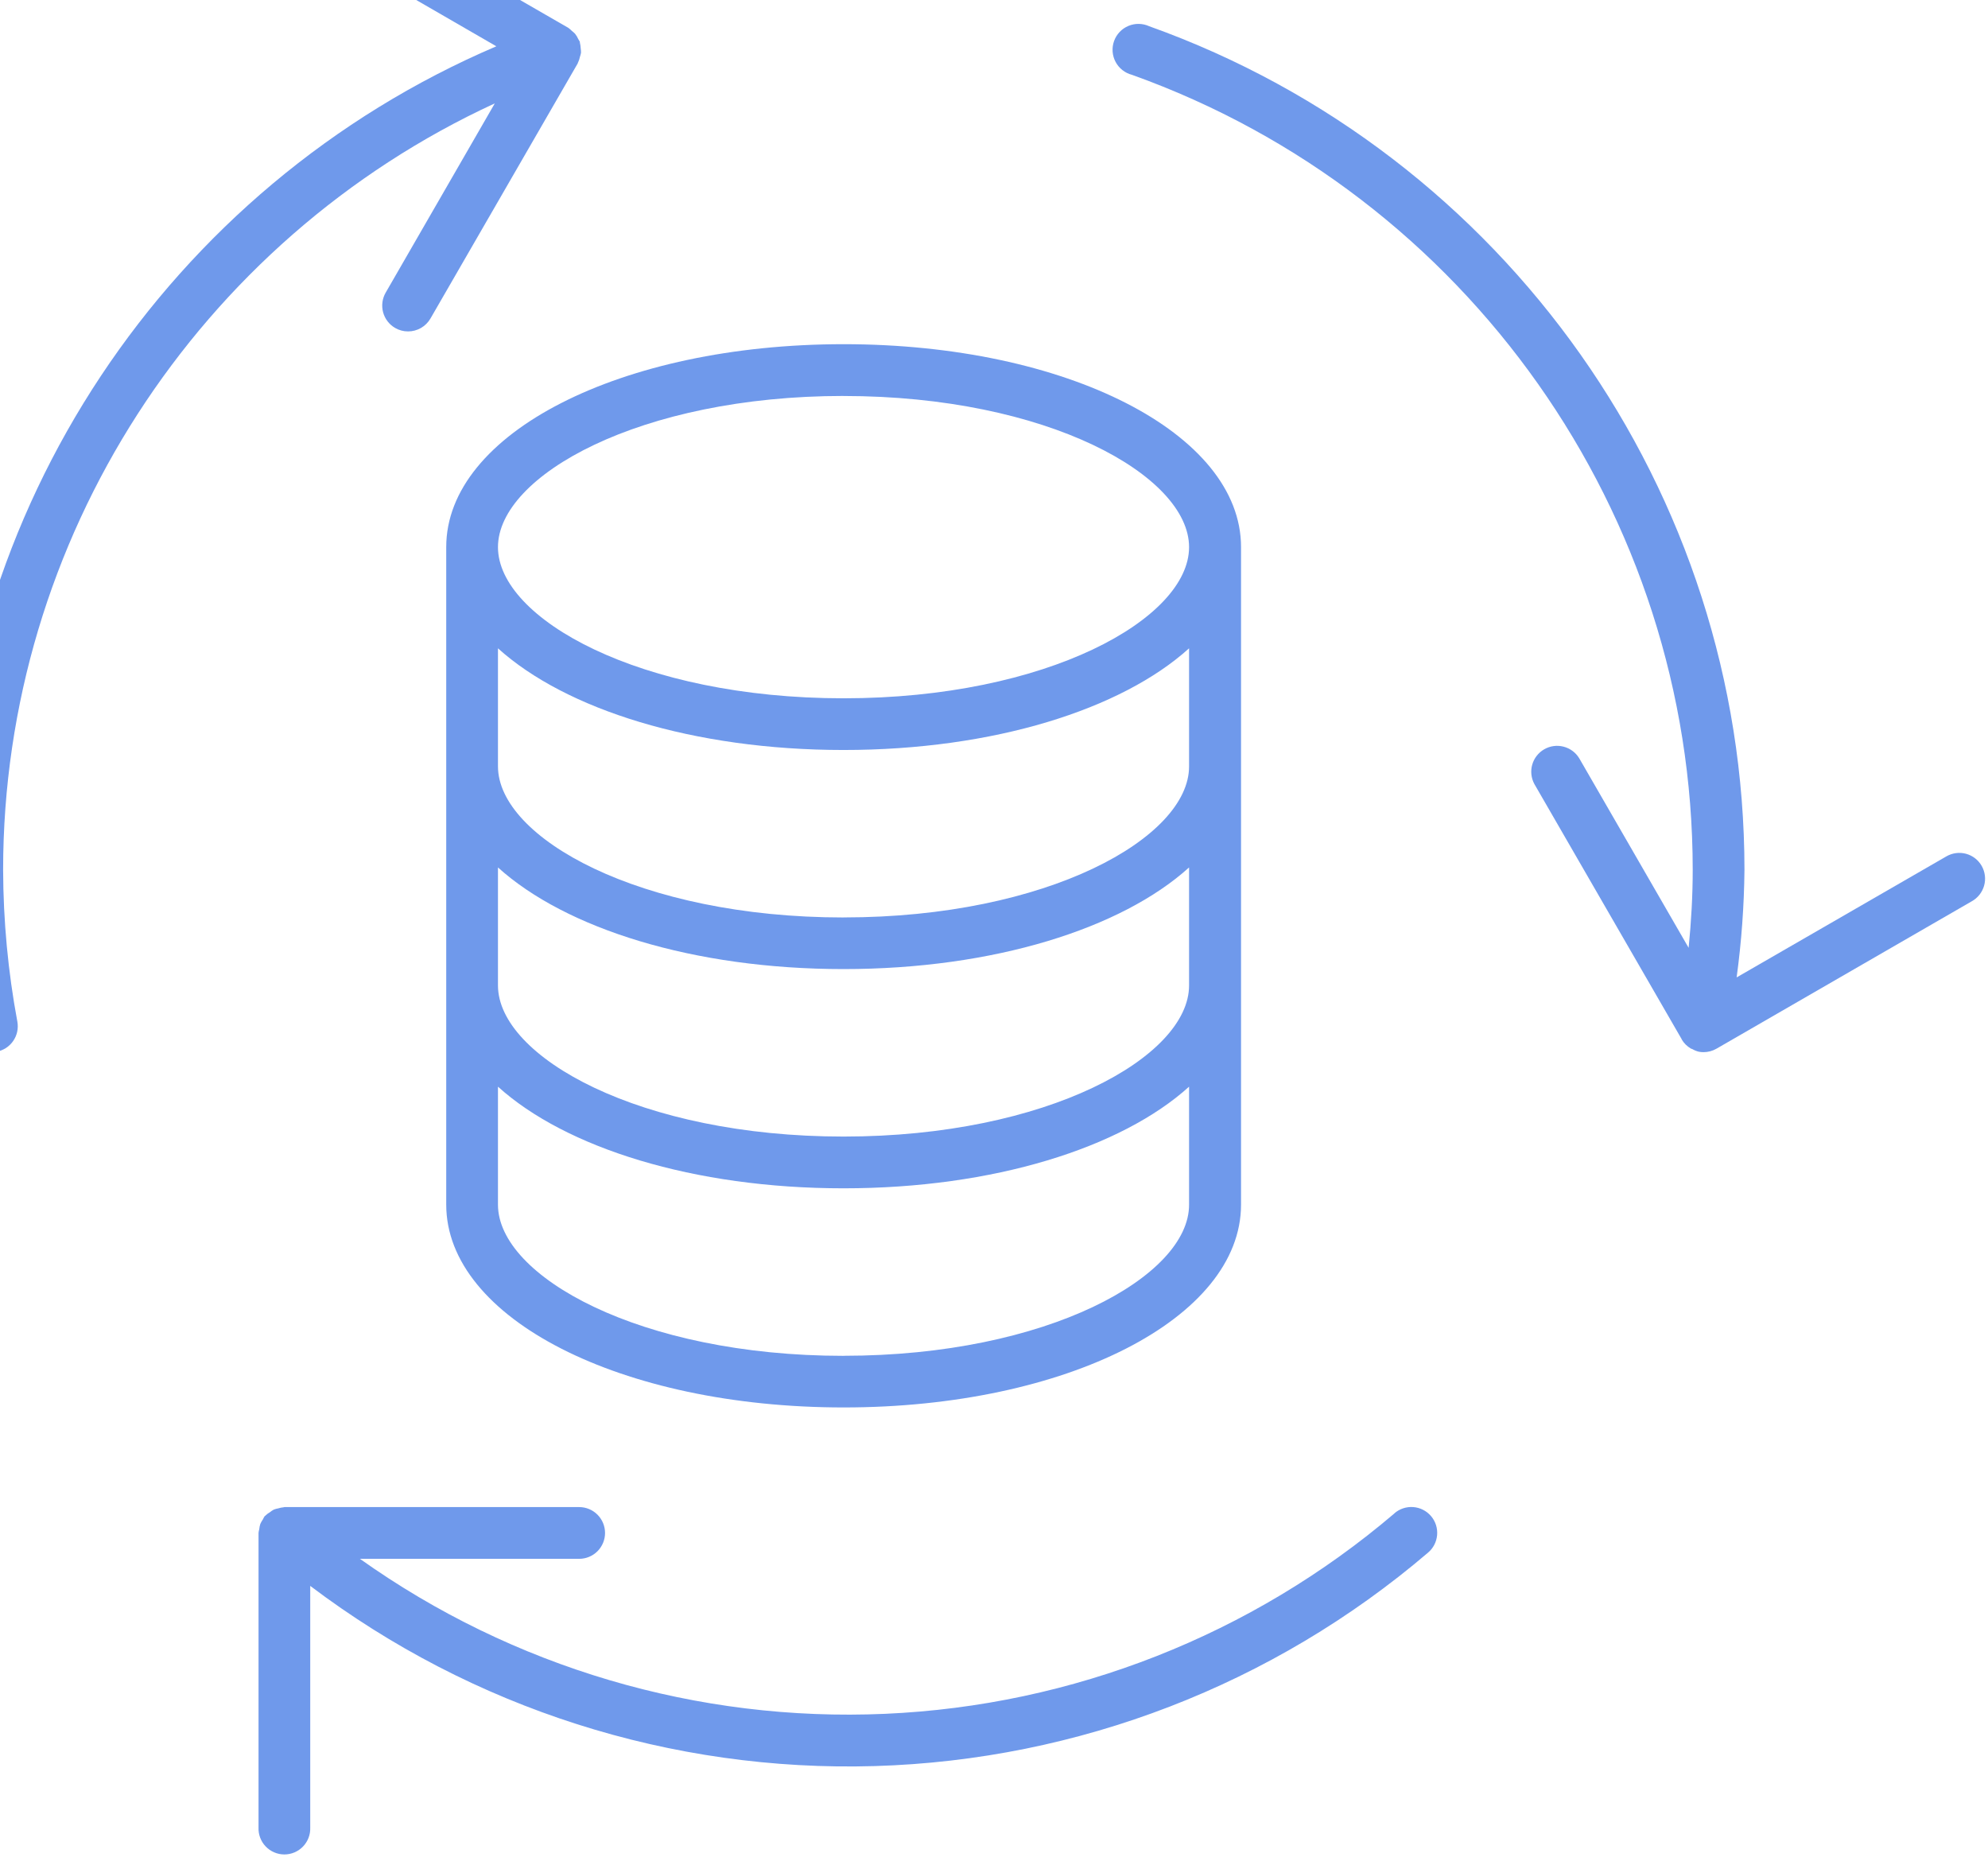 <svg width="193" height="181" viewBox="0 0 193 181" fill="none" xmlns="http://www.w3.org/2000/svg">
  <g>
    <path fill-rule="evenodd" clip-rule="evenodd" d="M43.321 116.929C43.321 127.964 60.266 136.62 81.904 136.62C103.542 136.62 120.483 127.968 120.483 116.929V53.102C120.483 42.066 103.537 33.41 81.904 33.41C60.271 33.41 43.321 42.066 43.321 53.102V116.929ZM81.891 94.068C96.457 94.068 108.874 90.14 115.438 84.203V95.653C115.438 102.592 101.657 110.325 81.891 110.325C62.125 110.325 48.344 102.592 48.344 95.653V84.203C54.916 90.14 67.325 94.068 81.891 94.068ZM48.344 74.386V62.932C54.916 68.868 67.325 72.801 81.891 72.801C96.457 72.801 108.874 68.868 115.438 62.932V74.382C115.46 81.32 101.679 89.054 81.904 89.054L81.891 89.058C62.111 89.058 48.344 81.325 48.344 74.386ZM48.344 116.938V105.483C54.916 111.42 67.325 115.349 81.891 115.349C96.457 115.349 108.874 111.42 115.438 105.483V116.933C115.46 123.872 101.679 131.605 81.904 131.605L81.891 131.61C62.111 131.61 48.344 123.876 48.344 116.938ZM115.438 53.11C115.438 60.049 101.657 67.783 81.891 67.783C62.125 67.783 48.344 60.049 48.344 53.11C48.344 46.171 62.125 38.434 81.904 38.434L81.891 38.438C101.666 38.438 115.438 46.171 115.438 53.11Z" fill="#6F99EB" />
    <path d="M85.919 166.36C67.726 167.16 49.786 161.865 34.942 151.314H56.227C56.893 151.314 57.532 151.05 58.003 150.579C58.474 150.108 58.739 149.469 58.739 148.803C58.739 148.137 58.474 147.498 58.003 147.027C57.532 146.556 56.893 146.291 56.227 146.291H27.619C27.585 146.296 27.551 146.304 27.518 146.313C27.348 146.328 27.181 146.362 27.019 146.415C26.868 146.44 26.72 146.481 26.578 146.538C26.449 146.607 26.328 146.688 26.216 146.781C26.055 146.873 25.907 146.984 25.774 147.112C25.774 147.134 25.717 147.148 25.695 147.174C25.629 147.274 25.571 147.378 25.523 147.487C25.424 147.626 25.34 147.774 25.271 147.929C25.218 148.1 25.183 148.276 25.165 148.454C25.134 148.564 25.112 148.676 25.099 148.79V177.393C25.085 177.731 25.139 178.069 25.259 178.386C25.378 178.702 25.561 178.992 25.796 179.236C26.03 179.481 26.311 179.675 26.623 179.808C26.934 179.941 27.27 180.01 27.608 180.01C27.947 180.01 28.282 179.941 28.594 179.808C28.905 179.675 29.187 179.481 29.421 179.236C29.655 178.992 29.838 178.702 29.958 178.386C30.078 178.069 30.132 177.731 30.118 177.393V153.941C45.864 165.845 65.203 172.016 84.934 171.431C104.665 170.847 123.606 163.543 138.62 150.727C138.876 150.515 139.087 150.254 139.241 149.96C139.395 149.665 139.489 149.343 139.518 149.012C139.547 148.681 139.51 148.348 139.409 148.031C139.308 147.714 139.145 147.421 138.93 147.168C138.714 146.914 138.451 146.706 138.155 146.556C137.859 146.405 137.535 146.315 137.204 146.29C136.873 146.265 136.539 146.306 136.224 146.411C135.909 146.516 135.617 146.682 135.367 146.9H135.38C121.519 158.712 104.113 165.561 85.919 166.36Z" fill="#6F99EB" />
    <path d="M37.443 28.405C37.11 28.982 37.02 29.667 37.192 30.31C37.364 30.953 37.785 31.501 38.361 31.835C38.742 32.056 39.174 32.172 39.615 32.17C40.056 32.171 40.489 32.056 40.871 31.835C41.253 31.615 41.57 31.298 41.791 30.916L56.092 6.145C56.092 6.118 56.092 6.092 56.119 6.065C56.203 5.888 56.266 5.702 56.304 5.509C56.348 5.384 56.382 5.256 56.406 5.125C56.409 4.977 56.398 4.83 56.375 4.684C56.366 4.499 56.34 4.316 56.295 4.136C56.295 4.11 56.295 4.079 56.295 4.053C56.249 3.964 56.197 3.879 56.141 3.797C56.06 3.612 55.956 3.438 55.832 3.28C55.733 3.178 55.627 3.083 55.514 2.998C55.413 2.894 55.303 2.798 55.187 2.711L30.394 -11.591C29.817 -11.924 29.131 -12.014 28.487 -11.841C27.843 -11.669 27.295 -11.248 26.962 -10.671C26.629 -10.093 26.538 -9.408 26.711 -8.764C26.884 -8.12 27.305 -7.572 27.882 -7.239L48.187 4.494C16.352 18.094 -4.72 49.57 -4.72 84.442C-4.703 89.684 -4.211 94.914 -3.25 100.067C-3.143 100.645 -2.838 101.167 -2.386 101.544C-1.935 101.92 -1.366 102.127 -0.778 102.129C-0.63 102.128 -0.483 102.115 -0.337 102.089C-0.013 102.03 0.297 101.908 0.575 101.73C0.852 101.552 1.091 101.32 1.279 101.049C1.467 100.778 1.599 100.473 1.669 100.151C1.738 99.828 1.744 99.496 1.685 99.171C0.78 94.313 0.318 89.383 0.303 84.442C0.303 52.351 19.222 23.32 48.037 10.034L37.443 28.405Z" fill="#6F99EB" />
    <path d="M191.741 83.309C191.479 83.107 191.18 82.96 190.861 82.874C190.542 82.789 190.21 82.768 189.882 82.812C189.555 82.856 189.24 82.964 188.955 83.13L168.597 94.876C169.068 91.417 169.322 87.932 169.357 84.442C169.357 47.805 146.134 14.902 111.568 2.547C111.251 2.402 110.907 2.324 110.559 2.319C110.211 2.314 109.865 2.381 109.544 2.517C109.223 2.652 108.934 2.853 108.694 3.106C108.455 3.36 108.271 3.66 108.155 3.988C108.038 4.317 107.991 4.666 108.016 5.013C108.041 5.361 108.139 5.699 108.302 6.007C108.465 6.315 108.691 6.585 108.964 6.801C109.238 7.017 109.553 7.174 109.89 7.262C142.448 18.906 164.333 49.915 164.333 84.442C164.333 86.922 164.192 89.438 163.936 92.003L153.307 73.592C152.964 73.035 152.418 72.635 151.784 72.475C151.15 72.314 150.479 72.408 149.913 72.735C149.347 73.062 148.93 73.597 148.752 74.226C148.574 74.855 148.649 75.528 148.959 76.103L163.261 100.871V100.893C163.475 101.257 163.779 101.561 164.144 101.776C164.197 101.806 164.258 101.815 164.311 101.842C164.508 101.957 164.721 102.042 164.942 102.093C165.088 102.119 165.236 102.132 165.384 102.133C165.824 102.132 166.256 102.016 166.637 101.798L191.409 87.496C191.702 87.336 191.959 87.119 192.167 86.858C192.375 86.597 192.529 86.298 192.62 85.977C192.711 85.656 192.737 85.32 192.696 84.989C192.656 84.658 192.55 84.338 192.385 84.049C192.221 83.762 192.002 83.511 191.741 83.309Z" fill="#6F99EB" />
  </g>
</svg>